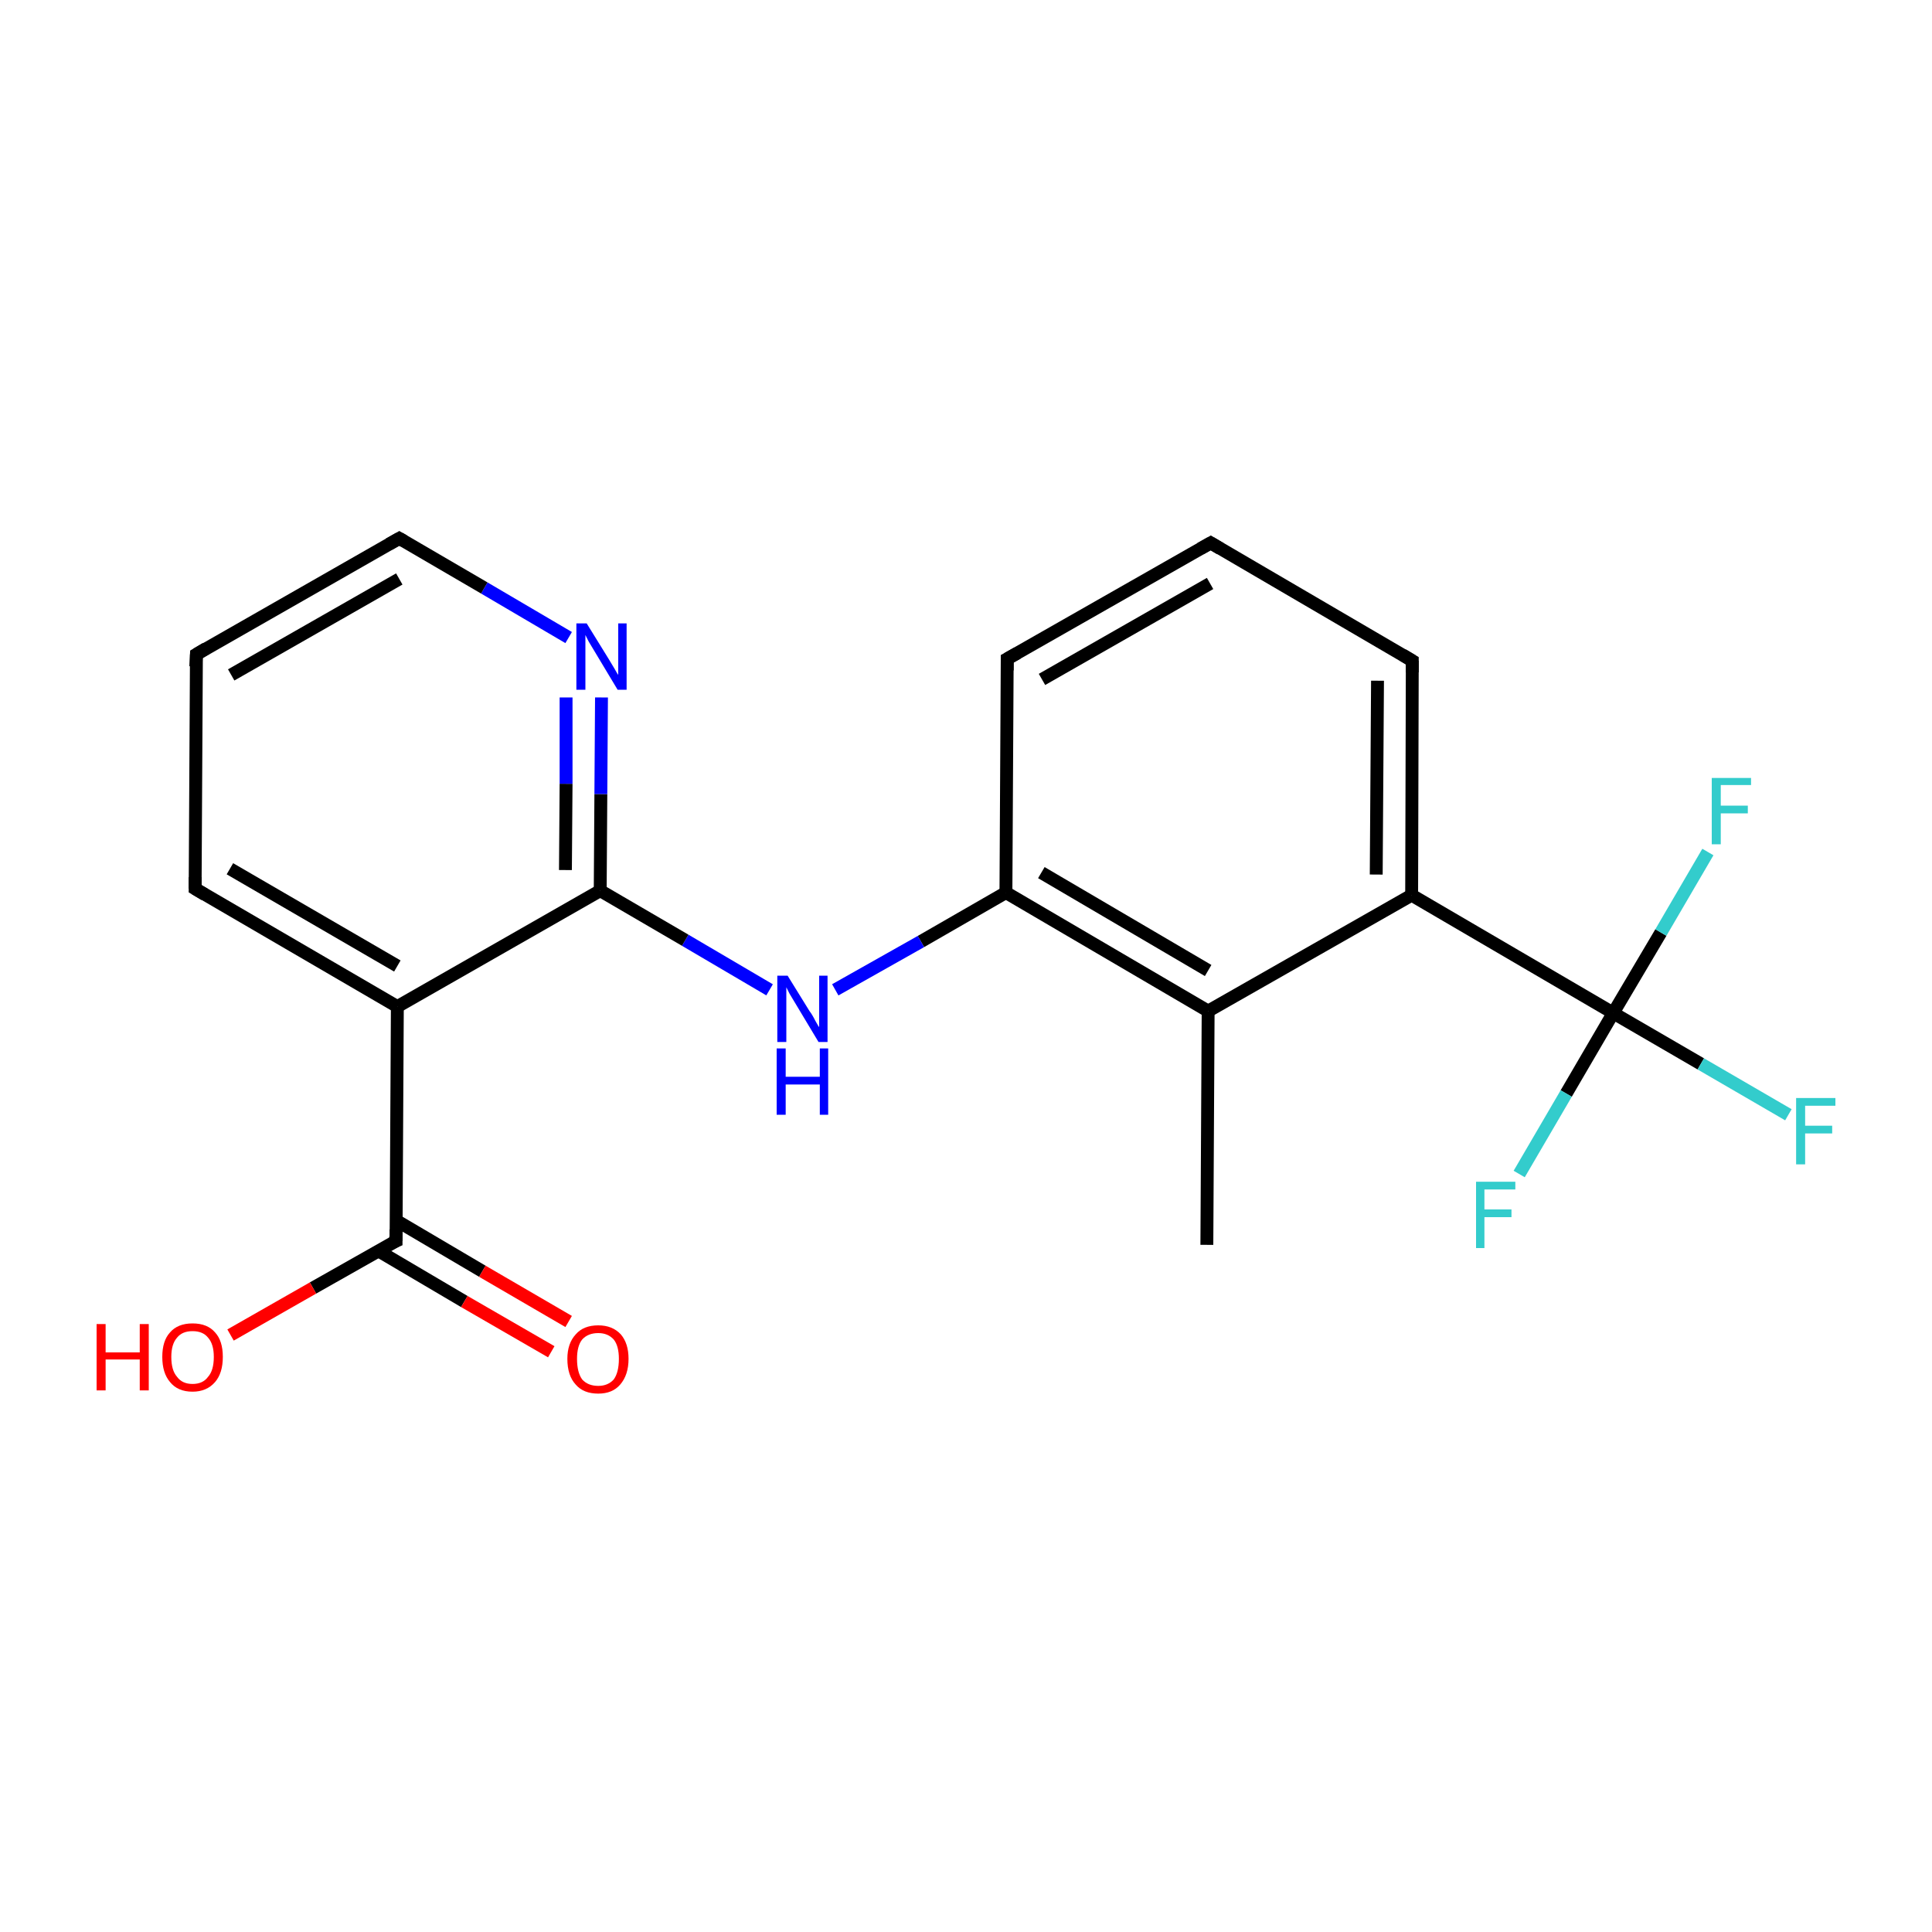 <?xml version='1.0' encoding='iso-8859-1'?>
<svg version='1.1' baseProfile='full'
              xmlns='http://www.w3.org/2000/svg'
                      xmlns:rdkit='http://www.rdkit.org/xml'
                      xmlns:xlink='http://www.w3.org/1999/xlink'
                  xml:space='preserve'
width='300px' height='300px' viewBox='0 0 300 300'>
<!-- END OF HEADER -->
<rect style='opacity:1.0;fill:#FFFFFF;stroke:none' width='300.0' height='300.0' x='0.0' y='0.0'> </rect>
<path class='bond-0 atom-0 atom-1' d='M 187.4,193.3 L 187.6,157.0' style='fill:none;fill-rule:evenodd;stroke:#000000;stroke-width:2.0px;stroke-linecap:butt;stroke-linejoin:miter;stroke-opacity:1' />
<path class='bond-1 atom-1 atom-2' d='M 187.6,157.0 L 156.2,138.6' style='fill:none;fill-rule:evenodd;stroke:#000000;stroke-width:2.0px;stroke-linecap:butt;stroke-linejoin:miter;stroke-opacity:1' />
<path class='bond-1 atom-1 atom-2' d='M 187.6,150.7 L 161.7,135.5' style='fill:none;fill-rule:evenodd;stroke:#000000;stroke-width:2.0px;stroke-linecap:butt;stroke-linejoin:miter;stroke-opacity:1' />
<path class='bond-2 atom-2 atom-3' d='M 156.2,138.6 L 143.0,146.2' style='fill:none;fill-rule:evenodd;stroke:#000000;stroke-width:2.0px;stroke-linecap:butt;stroke-linejoin:miter;stroke-opacity:1' />
<path class='bond-2 atom-2 atom-3' d='M 143.0,146.2 L 129.7,153.7' style='fill:none;fill-rule:evenodd;stroke:#0000FF;stroke-width:2.0px;stroke-linecap:butt;stroke-linejoin:miter;stroke-opacity:1' />
<path class='bond-3 atom-3 atom-4' d='M 119.5,153.7 L 106.4,146.0' style='fill:none;fill-rule:evenodd;stroke:#0000FF;stroke-width:2.0px;stroke-linecap:butt;stroke-linejoin:miter;stroke-opacity:1' />
<path class='bond-3 atom-3 atom-4' d='M 106.4,146.0 L 93.2,138.3' style='fill:none;fill-rule:evenodd;stroke:#000000;stroke-width:2.0px;stroke-linecap:butt;stroke-linejoin:miter;stroke-opacity:1' />
<path class='bond-4 atom-4 atom-5' d='M 93.2,138.3 L 93.3,123.3' style='fill:none;fill-rule:evenodd;stroke:#000000;stroke-width:2.0px;stroke-linecap:butt;stroke-linejoin:miter;stroke-opacity:1' />
<path class='bond-4 atom-4 atom-5' d='M 93.3,123.3 L 93.4,108.3' style='fill:none;fill-rule:evenodd;stroke:#0000FF;stroke-width:2.0px;stroke-linecap:butt;stroke-linejoin:miter;stroke-opacity:1' />
<path class='bond-4 atom-4 atom-5' d='M 87.8,135.1 L 87.9,121.7' style='fill:none;fill-rule:evenodd;stroke:#000000;stroke-width:2.0px;stroke-linecap:butt;stroke-linejoin:miter;stroke-opacity:1' />
<path class='bond-4 atom-4 atom-5' d='M 87.9,121.7 L 87.9,108.3' style='fill:none;fill-rule:evenodd;stroke:#0000FF;stroke-width:2.0px;stroke-linecap:butt;stroke-linejoin:miter;stroke-opacity:1' />
<path class='bond-5 atom-5 atom-6' d='M 88.3,99.0 L 75.2,91.3' style='fill:none;fill-rule:evenodd;stroke:#0000FF;stroke-width:2.0px;stroke-linecap:butt;stroke-linejoin:miter;stroke-opacity:1' />
<path class='bond-5 atom-5 atom-6' d='M 75.2,91.3 L 62.0,83.6' style='fill:none;fill-rule:evenodd;stroke:#000000;stroke-width:2.0px;stroke-linecap:butt;stroke-linejoin:miter;stroke-opacity:1' />
<path class='bond-6 atom-6 atom-7' d='M 62.0,83.6 L 30.5,101.6' style='fill:none;fill-rule:evenodd;stroke:#000000;stroke-width:2.0px;stroke-linecap:butt;stroke-linejoin:miter;stroke-opacity:1' />
<path class='bond-6 atom-6 atom-7' d='M 62.0,89.9 L 35.9,104.8' style='fill:none;fill-rule:evenodd;stroke:#000000;stroke-width:2.0px;stroke-linecap:butt;stroke-linejoin:miter;stroke-opacity:1' />
<path class='bond-7 atom-7 atom-8' d='M 30.5,101.6 L 30.3,138.0' style='fill:none;fill-rule:evenodd;stroke:#000000;stroke-width:2.0px;stroke-linecap:butt;stroke-linejoin:miter;stroke-opacity:1' />
<path class='bond-8 atom-8 atom-9' d='M 30.3,138.0 L 61.7,156.3' style='fill:none;fill-rule:evenodd;stroke:#000000;stroke-width:2.0px;stroke-linecap:butt;stroke-linejoin:miter;stroke-opacity:1' />
<path class='bond-8 atom-8 atom-9' d='M 35.7,134.9 L 61.7,150.0' style='fill:none;fill-rule:evenodd;stroke:#000000;stroke-width:2.0px;stroke-linecap:butt;stroke-linejoin:miter;stroke-opacity:1' />
<path class='bond-9 atom-9 atom-10' d='M 61.7,156.3 L 61.5,192.7' style='fill:none;fill-rule:evenodd;stroke:#000000;stroke-width:2.0px;stroke-linecap:butt;stroke-linejoin:miter;stroke-opacity:1' />
<path class='bond-10 atom-10 atom-11' d='M 58.7,194.2 L 72.1,202.1' style='fill:none;fill-rule:evenodd;stroke:#000000;stroke-width:2.0px;stroke-linecap:butt;stroke-linejoin:miter;stroke-opacity:1' />
<path class='bond-10 atom-10 atom-11' d='M 72.1,202.1 L 85.6,209.9' style='fill:none;fill-rule:evenodd;stroke:#FF0000;stroke-width:2.0px;stroke-linecap:butt;stroke-linejoin:miter;stroke-opacity:1' />
<path class='bond-10 atom-10 atom-11' d='M 61.5,189.5 L 74.9,197.4' style='fill:none;fill-rule:evenodd;stroke:#000000;stroke-width:2.0px;stroke-linecap:butt;stroke-linejoin:miter;stroke-opacity:1' />
<path class='bond-10 atom-10 atom-11' d='M 74.9,197.4 L 88.3,205.2' style='fill:none;fill-rule:evenodd;stroke:#FF0000;stroke-width:2.0px;stroke-linecap:butt;stroke-linejoin:miter;stroke-opacity:1' />
<path class='bond-11 atom-10 atom-12' d='M 61.5,192.7 L 48.6,200.0' style='fill:none;fill-rule:evenodd;stroke:#000000;stroke-width:2.0px;stroke-linecap:butt;stroke-linejoin:miter;stroke-opacity:1' />
<path class='bond-11 atom-10 atom-12' d='M 48.6,200.0 L 35.8,207.3' style='fill:none;fill-rule:evenodd;stroke:#FF0000;stroke-width:2.0px;stroke-linecap:butt;stroke-linejoin:miter;stroke-opacity:1' />
<path class='bond-12 atom-2 atom-13' d='M 156.2,138.6 L 156.4,102.3' style='fill:none;fill-rule:evenodd;stroke:#000000;stroke-width:2.0px;stroke-linecap:butt;stroke-linejoin:miter;stroke-opacity:1' />
<path class='bond-13 atom-13 atom-14' d='M 156.4,102.3 L 188.0,84.3' style='fill:none;fill-rule:evenodd;stroke:#000000;stroke-width:2.0px;stroke-linecap:butt;stroke-linejoin:miter;stroke-opacity:1' />
<path class='bond-13 atom-13 atom-14' d='M 161.8,105.5 L 187.9,90.6' style='fill:none;fill-rule:evenodd;stroke:#000000;stroke-width:2.0px;stroke-linecap:butt;stroke-linejoin:miter;stroke-opacity:1' />
<path class='bond-14 atom-14 atom-15' d='M 188.0,84.3 L 219.3,102.6' style='fill:none;fill-rule:evenodd;stroke:#000000;stroke-width:2.0px;stroke-linecap:butt;stroke-linejoin:miter;stroke-opacity:1' />
<path class='bond-15 atom-15 atom-16' d='M 219.3,102.6 L 219.2,139.0' style='fill:none;fill-rule:evenodd;stroke:#000000;stroke-width:2.0px;stroke-linecap:butt;stroke-linejoin:miter;stroke-opacity:1' />
<path class='bond-15 atom-15 atom-16' d='M 213.9,105.7 L 213.7,135.8' style='fill:none;fill-rule:evenodd;stroke:#000000;stroke-width:2.0px;stroke-linecap:butt;stroke-linejoin:miter;stroke-opacity:1' />
<path class='bond-16 atom-16 atom-17' d='M 219.2,139.0 L 250.5,157.3' style='fill:none;fill-rule:evenodd;stroke:#000000;stroke-width:2.0px;stroke-linecap:butt;stroke-linejoin:miter;stroke-opacity:1' />
<path class='bond-17 atom-17 atom-18' d='M 250.5,157.3 L 264.1,165.2' style='fill:none;fill-rule:evenodd;stroke:#000000;stroke-width:2.0px;stroke-linecap:butt;stroke-linejoin:miter;stroke-opacity:1' />
<path class='bond-17 atom-17 atom-18' d='M 264.1,165.2 L 277.7,173.1' style='fill:none;fill-rule:evenodd;stroke:#33CCCC;stroke-width:2.0px;stroke-linecap:butt;stroke-linejoin:miter;stroke-opacity:1' />
<path class='bond-18 atom-17 atom-19' d='M 250.5,157.3 L 257.9,144.8' style='fill:none;fill-rule:evenodd;stroke:#000000;stroke-width:2.0px;stroke-linecap:butt;stroke-linejoin:miter;stroke-opacity:1' />
<path class='bond-18 atom-17 atom-19' d='M 257.9,144.8 L 265.2,132.3' style='fill:none;fill-rule:evenodd;stroke:#33CCCC;stroke-width:2.0px;stroke-linecap:butt;stroke-linejoin:miter;stroke-opacity:1' />
<path class='bond-19 atom-17 atom-20' d='M 250.5,157.3 L 243.2,169.8' style='fill:none;fill-rule:evenodd;stroke:#000000;stroke-width:2.0px;stroke-linecap:butt;stroke-linejoin:miter;stroke-opacity:1' />
<path class='bond-19 atom-17 atom-20' d='M 243.2,169.8 L 235.9,182.3' style='fill:none;fill-rule:evenodd;stroke:#33CCCC;stroke-width:2.0px;stroke-linecap:butt;stroke-linejoin:miter;stroke-opacity:1' />
<path class='bond-20 atom-16 atom-1' d='M 219.2,139.0 L 187.6,157.0' style='fill:none;fill-rule:evenodd;stroke:#000000;stroke-width:2.0px;stroke-linecap:butt;stroke-linejoin:miter;stroke-opacity:1' />
<path class='bond-21 atom-9 atom-4' d='M 61.7,156.3 L 93.2,138.3' style='fill:none;fill-rule:evenodd;stroke:#000000;stroke-width:2.0px;stroke-linecap:butt;stroke-linejoin:miter;stroke-opacity:1' />
<path d='M 62.7,84.0 L 62.0,83.6 L 60.4,84.5' style='fill:none;stroke:#000000;stroke-width:2.0px;stroke-linecap:butt;stroke-linejoin:miter;stroke-miterlimit:10;stroke-opacity:1;' />
<path d='M 32.0,100.7 L 30.5,101.6 L 30.4,103.5' style='fill:none;stroke:#000000;stroke-width:2.0px;stroke-linecap:butt;stroke-linejoin:miter;stroke-miterlimit:10;stroke-opacity:1;' />
<path d='M 30.3,136.2 L 30.3,138.0 L 31.8,138.9' style='fill:none;stroke:#000000;stroke-width:2.0px;stroke-linecap:butt;stroke-linejoin:miter;stroke-miterlimit:10;stroke-opacity:1;' />
<path d='M 61.5,190.9 L 61.5,192.7 L 60.8,193.0' style='fill:none;stroke:#000000;stroke-width:2.0px;stroke-linecap:butt;stroke-linejoin:miter;stroke-miterlimit:10;stroke-opacity:1;' />
<path d='M 156.4,104.1 L 156.4,102.3 L 158.0,101.4' style='fill:none;stroke:#000000;stroke-width:2.0px;stroke-linecap:butt;stroke-linejoin:miter;stroke-miterlimit:10;stroke-opacity:1;' />
<path d='M 186.4,85.2 L 188.0,84.3 L 189.5,85.2' style='fill:none;stroke:#000000;stroke-width:2.0px;stroke-linecap:butt;stroke-linejoin:miter;stroke-miterlimit:10;stroke-opacity:1;' />
<path d='M 217.8,101.7 L 219.3,102.6 L 219.3,104.4' style='fill:none;stroke:#000000;stroke-width:2.0px;stroke-linecap:butt;stroke-linejoin:miter;stroke-miterlimit:10;stroke-opacity:1;' />
<path class='atom-3' d='M 122.3 151.5
L 125.7 157.0
Q 126.1 157.5, 126.6 158.5
Q 127.1 159.4, 127.2 159.5
L 127.2 151.5
L 128.5 151.5
L 128.5 161.8
L 127.1 161.8
L 123.5 155.8
Q 123.1 155.1, 122.6 154.3
Q 122.2 153.5, 122.1 153.3
L 122.1 161.8
L 120.7 161.8
L 120.7 151.5
L 122.3 151.5
' fill='#0000FF'/>
<path class='atom-3' d='M 120.6 162.8
L 122.0 162.8
L 122.0 167.2
L 127.3 167.2
L 127.3 162.8
L 128.6 162.8
L 128.6 173.1
L 127.3 173.1
L 127.3 168.4
L 122.0 168.4
L 122.0 173.1
L 120.6 173.1
L 120.6 162.8
' fill='#0000FF'/>
<path class='atom-5' d='M 91.1 96.8
L 94.5 102.3
Q 94.8 102.8, 95.4 103.8
Q 95.9 104.7, 96.0 104.8
L 96.0 96.8
L 97.3 96.8
L 97.3 107.1
L 95.9 107.1
L 92.3 101.1
Q 91.9 100.4, 91.4 99.6
Q 91.0 98.8, 90.9 98.6
L 90.9 107.1
L 89.5 107.1
L 89.5 96.8
L 91.1 96.8
' fill='#0000FF'/>
<path class='atom-11' d='M 88.1 211.0
Q 88.1 208.6, 89.4 207.2
Q 90.6 205.8, 92.9 205.8
Q 95.1 205.8, 96.4 207.2
Q 97.6 208.6, 97.6 211.0
Q 97.6 213.5, 96.3 215.0
Q 95.1 216.4, 92.9 216.4
Q 90.6 216.4, 89.4 215.0
Q 88.1 213.6, 88.1 211.0
M 92.9 215.2
Q 94.4 215.2, 95.3 214.2
Q 96.1 213.1, 96.1 211.0
Q 96.1 209.0, 95.3 208.0
Q 94.4 207.0, 92.9 207.0
Q 91.3 207.0, 90.4 208.0
Q 89.6 209.0, 89.6 211.0
Q 89.6 213.1, 90.4 214.2
Q 91.3 215.2, 92.9 215.2
' fill='#FF0000'/>
<path class='atom-12' d='M 15.0 205.6
L 16.4 205.6
L 16.4 210.0
L 21.7 210.0
L 21.7 205.6
L 23.1 205.6
L 23.1 215.9
L 21.7 215.9
L 21.7 211.1
L 16.4 211.1
L 16.4 215.9
L 15.0 215.9
L 15.0 205.6
' fill='#FF0000'/>
<path class='atom-12' d='M 25.2 210.7
Q 25.2 208.2, 26.4 206.9
Q 27.6 205.5, 29.9 205.5
Q 32.2 205.5, 33.4 206.9
Q 34.6 208.2, 34.6 210.7
Q 34.6 213.2, 33.4 214.6
Q 32.1 216.1, 29.9 216.1
Q 27.6 216.1, 26.4 214.6
Q 25.2 213.2, 25.2 210.7
M 29.9 214.9
Q 31.5 214.9, 32.3 213.8
Q 33.2 212.8, 33.2 210.7
Q 33.2 208.7, 32.3 207.7
Q 31.5 206.7, 29.9 206.7
Q 28.3 206.7, 27.5 207.7
Q 26.6 208.7, 26.6 210.7
Q 26.6 212.8, 27.5 213.8
Q 28.3 214.9, 29.9 214.9
' fill='#FF0000'/>
<path class='atom-18' d='M 278.9 170.5
L 285.0 170.5
L 285.0 171.7
L 280.3 171.7
L 280.3 174.8
L 284.5 174.8
L 284.5 176.0
L 280.3 176.0
L 280.3 180.8
L 278.9 180.8
L 278.9 170.5
' fill='#33CCCC'/>
<path class='atom-19' d='M 265.8 120.8
L 271.9 120.8
L 271.9 121.9
L 267.2 121.9
L 267.2 125.1
L 271.4 125.1
L 271.4 126.3
L 267.2 126.3
L 267.2 131.1
L 265.8 131.1
L 265.8 120.8
' fill='#33CCCC'/>
<path class='atom-20' d='M 229.2 183.5
L 235.3 183.5
L 235.3 184.7
L 230.5 184.7
L 230.5 187.8
L 234.7 187.8
L 234.7 189.0
L 230.5 189.0
L 230.5 193.8
L 229.2 193.8
L 229.2 183.5
' fill='#33CCCC'/>
</svg>

